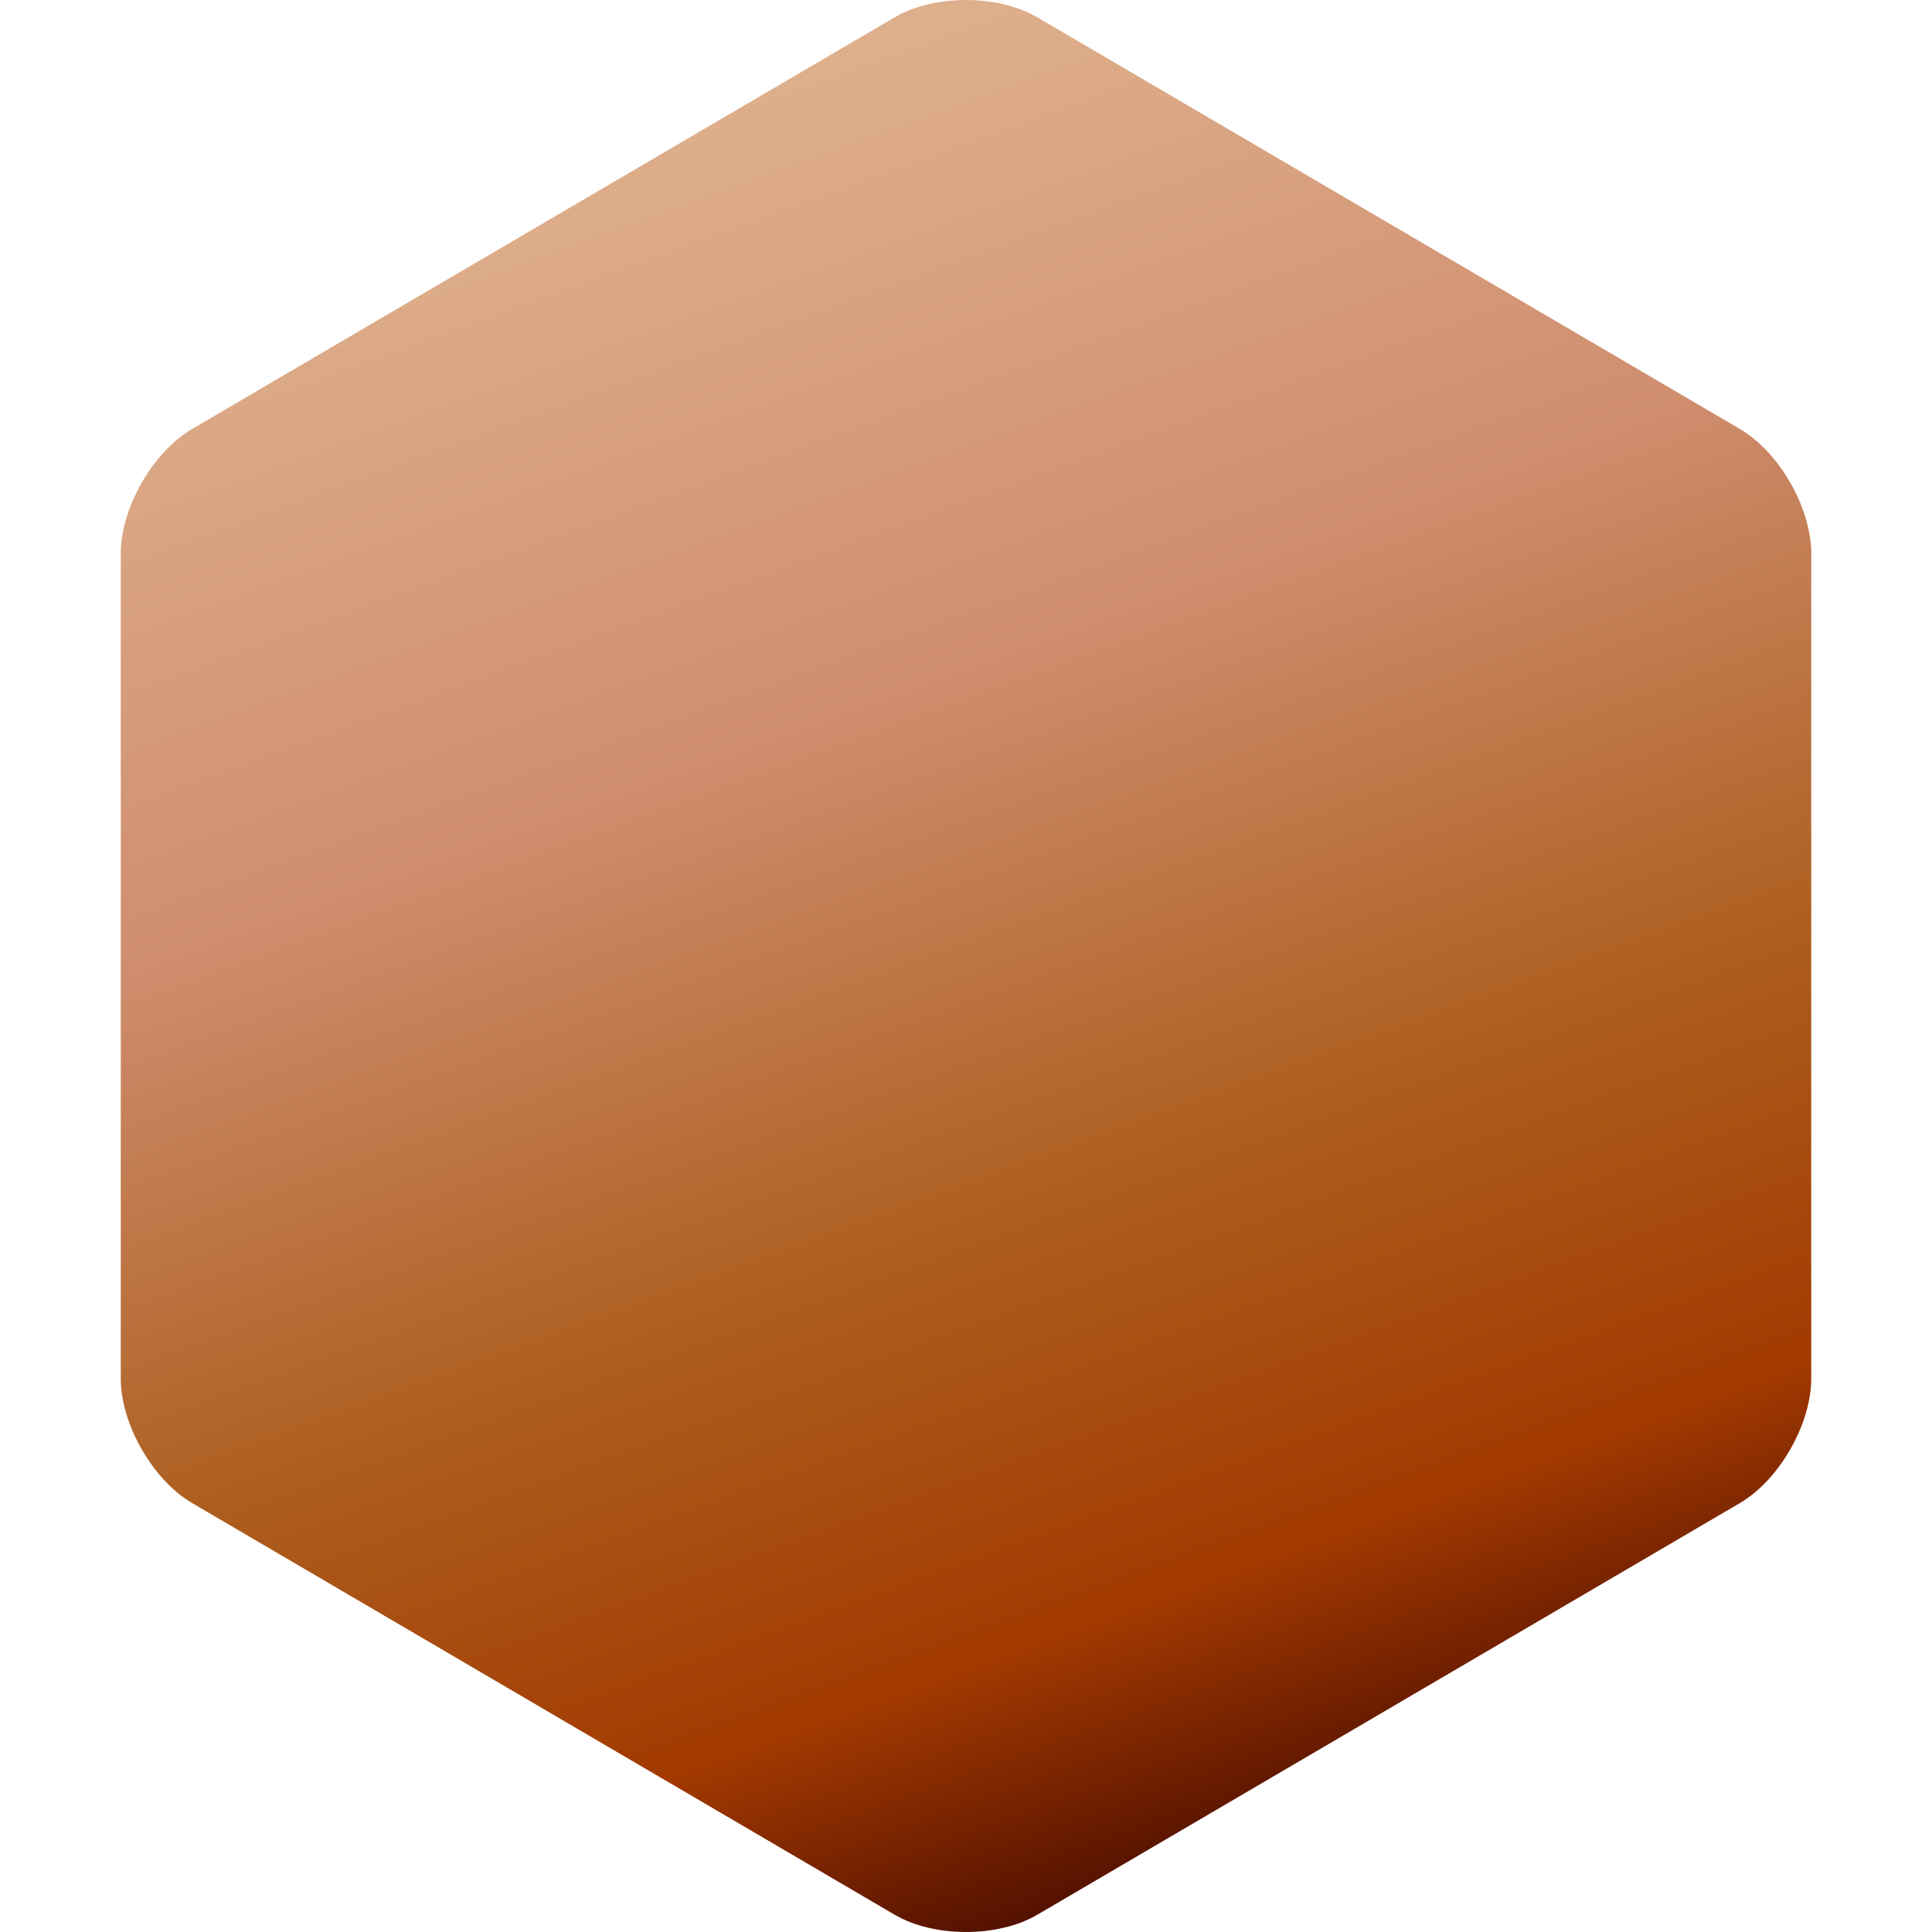 <?xml version="1.0" ?>
<!DOCTYPE svg  PUBLIC '-//W3C//DTD SVG 1.1//EN'  'http://www.w3.org/Graphics/SVG/1.1/DTD/svg11.dtd'>
<svg enable-background="new 0 0 1024 1024" height="1024px" id="Tinder_2_" version="1.1" viewBox="0 0 1024 1024" width="1024px" xml:space="preserve" xmlns="http://www.w3.org/2000/svg" xmlns:xlink="http://www.w3.org/1999/xlink">
<g id="Background">
<linearGradient gradientTransform="matrix(1 0 0 1 428.68 329.396)" gradientUnits="userSpaceOnUse" id="bg_1_" x1="249.666" x2="-83.023" y1="639.639" y2="-274.414">
<stop offset="0" style="stop-color:#541100"/>
<stop offset="0.139" style="stop-color:#a23901"/>
<stop offset="0.367" style="stop-color:#ad5f1f"/>
<stop offset="0.653" style="stop-color:#cf8d6e"/>
<stop offset="0.986" style="stop-color:#deaf8b"/>
<stop offset="1" style="stop-color:#deaf8b"/>
</linearGradient>
</g>
<path d="M64.014,293.264c0-24.062,16.985-53.702,37.746-65.866L474.255,9.139   c20.76-12.164,54.731-12.164,75.493,0l372.496,218.259c20.76,12.164,37.744,41.804,37.744,65.866v437.488   c0,24.062-16.984,53.702-37.744,65.866l-372.496,218.259c-20.762,12.164-54.733,12.164-75.493,0L101.759,796.618   c-20.761-12.164-37.746-41.806-37.746-65.866V293.264z" fill="url(#bg_1_)" id="bg"/>
</svg>